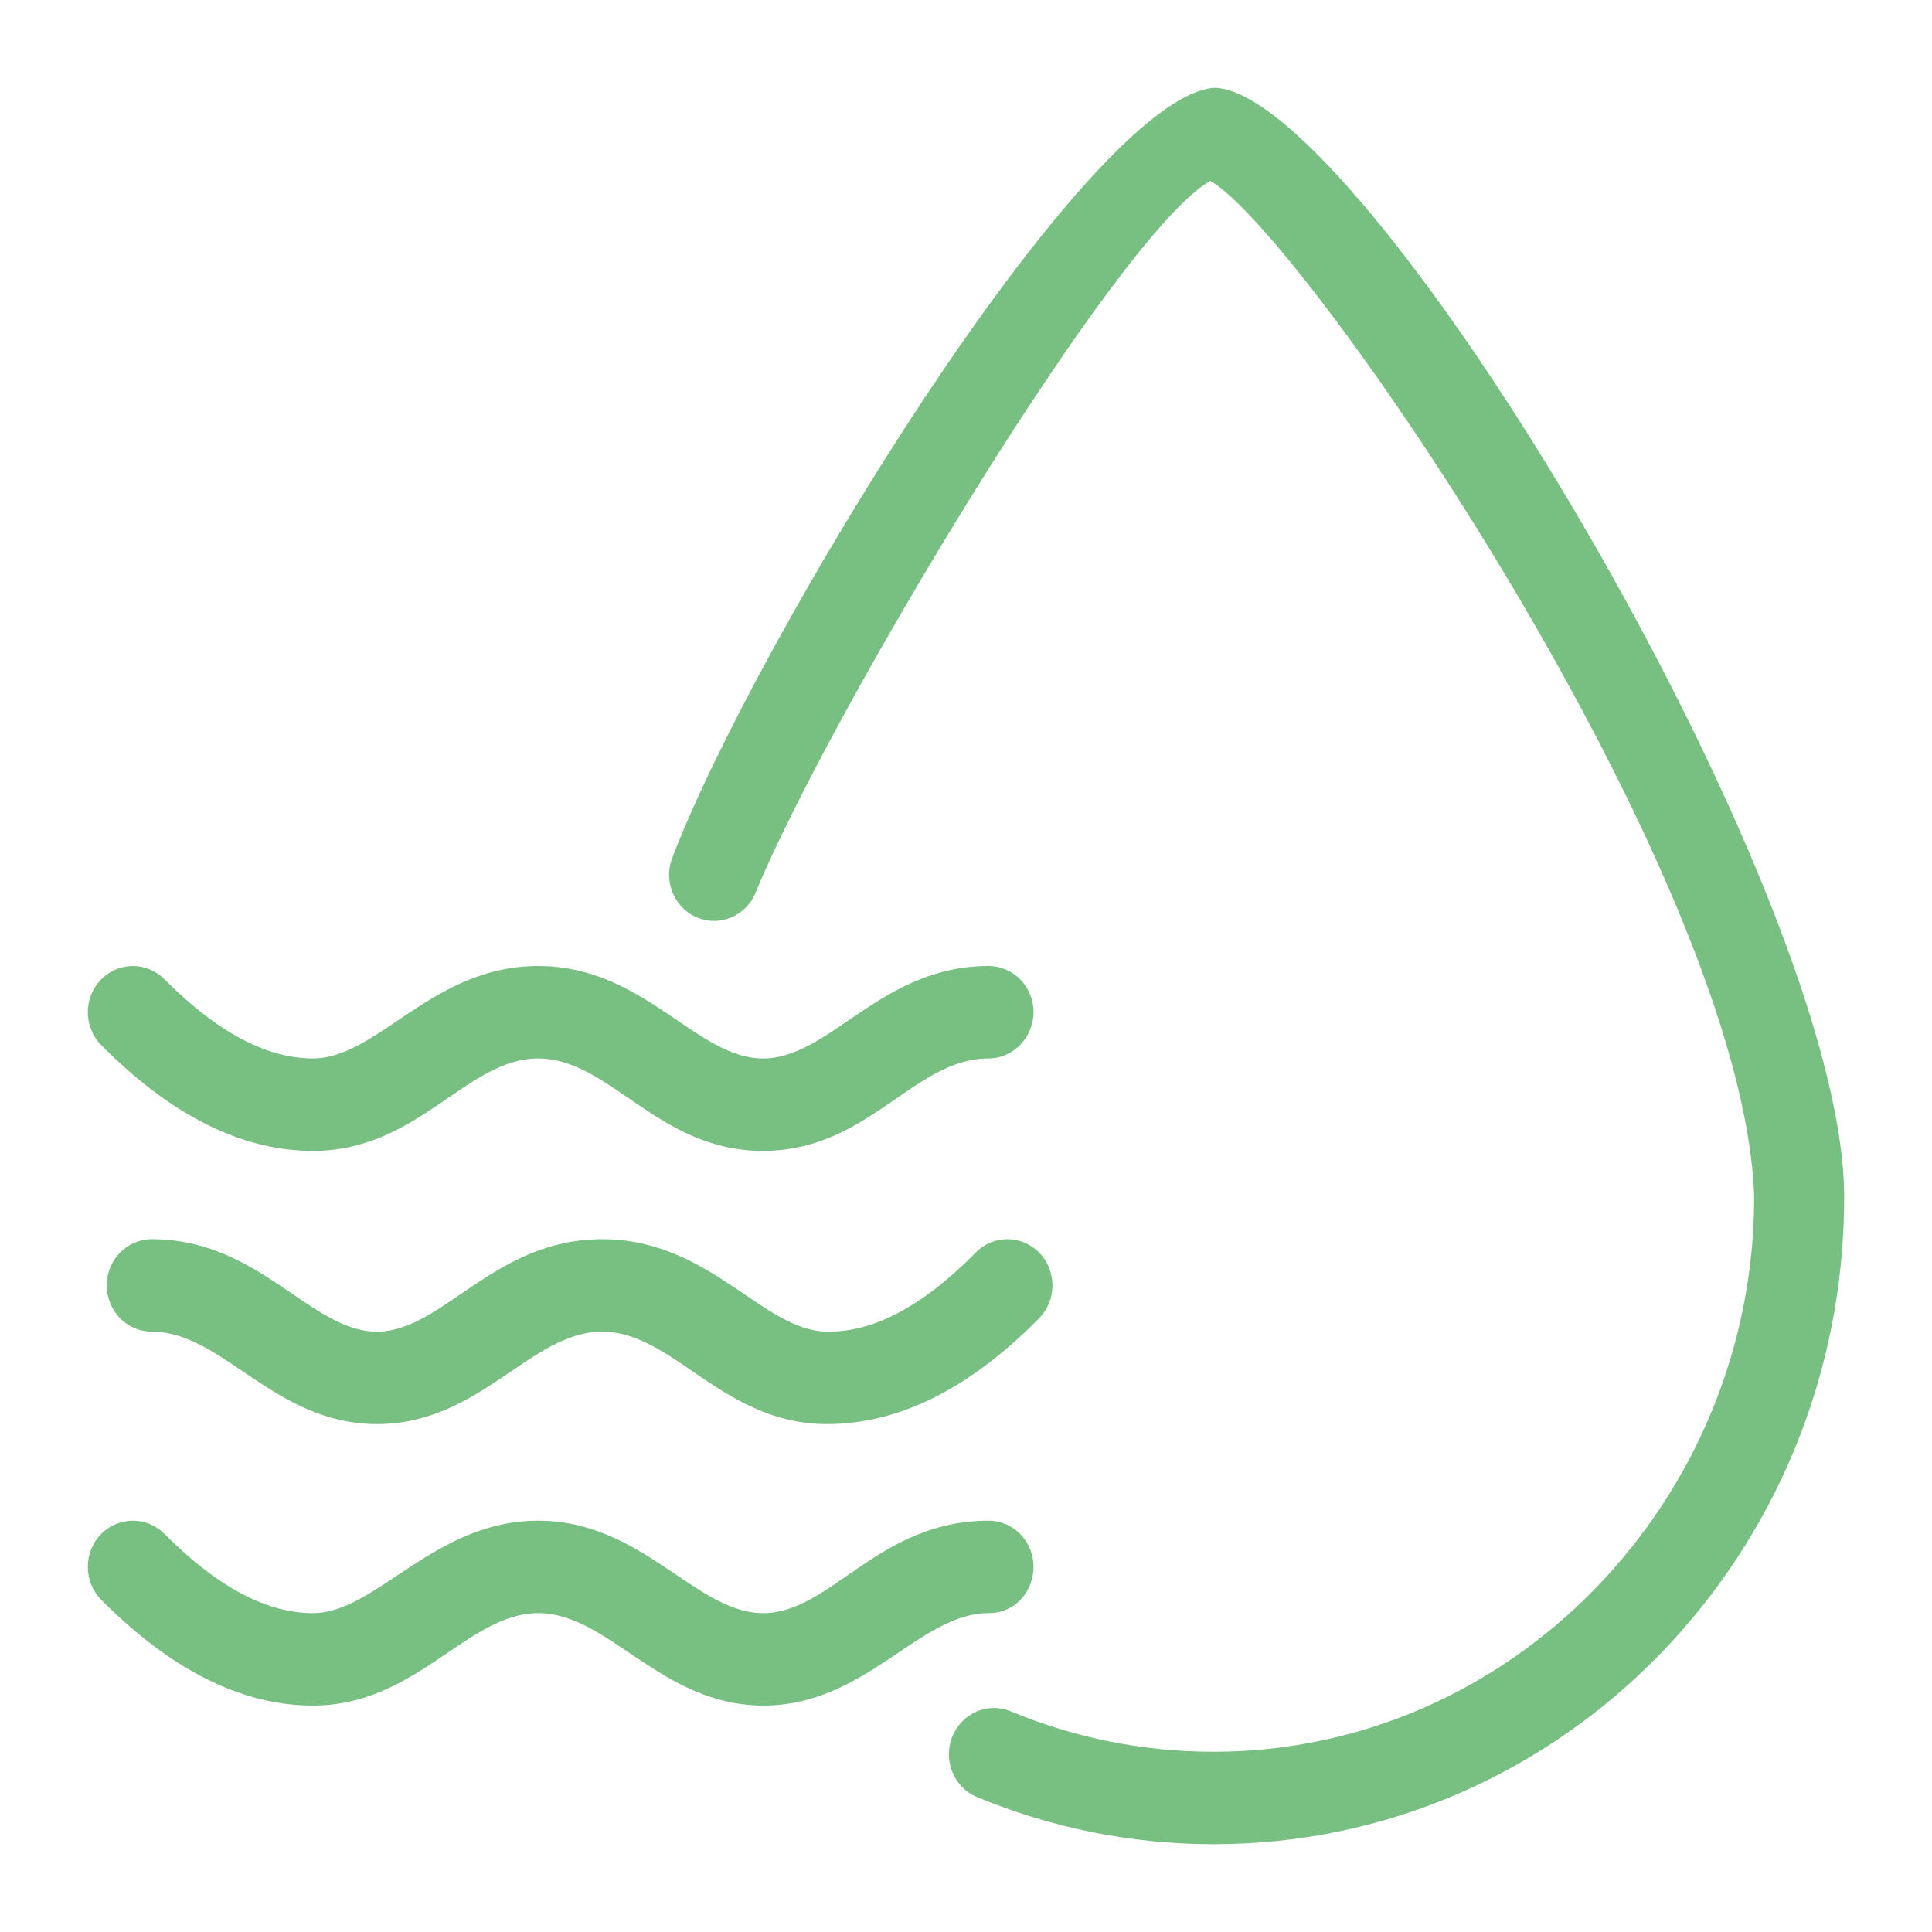 <svg width="20" height="20" viewBox="0 0 20 20" fill="none" xmlns="http://www.w3.org/2000/svg">
<g id="humidity (2) 1" clip-path="url(#clip0_166_58)">
<g id="Drop,-humid,-humidity,-precipitation,-water-icon">
<path id="Shape" d="M12.564 0.909C14.088 0.909 19.091 9.205 19.091 12.392C19.091 16.092 16.169 19.091 12.564 19.091C11.714 19.091 10.886 18.924 10.114 18.603C9.875 18.504 9.76 18.225 9.857 17.98C9.954 17.735 10.226 17.617 10.464 17.716C11.125 17.991 11.835 18.134 12.564 18.134C15.654 18.134 18.159 15.525 18.159 12.392C18.055 9.057 13.468 2.389 12.528 1.873C11.56 2.421 8.571 7.416 7.819 9.247C7.716 9.489 7.441 9.599 7.205 9.493C6.969 9.387 6.862 9.105 6.966 8.863C7.819 6.638 11.235 1.027 12.564 0.909ZM10.233 15.742C10.491 15.742 10.699 15.956 10.699 16.22C10.699 16.466 10.517 16.699 10.233 16.699C9.516 16.699 8.963 17.656 7.903 17.656C6.843 17.656 6.305 16.699 5.571 16.699C4.838 16.699 4.313 17.656 3.24 17.656C2.494 17.656 1.763 17.28 1.049 16.562C0.865 16.377 0.862 16.074 1.042 15.885C1.222 15.697 1.518 15.694 1.702 15.878C2.256 16.436 2.768 16.699 3.24 16.699C3.894 16.699 4.492 15.742 5.571 15.742C6.651 15.742 7.201 16.699 7.901 16.699C8.601 16.699 9.09 15.742 10.233 15.742ZM6.233 12.828C7.356 12.828 7.898 13.785 8.569 13.785C9.038 13.79 9.548 13.528 10.101 12.966C10.284 12.78 10.579 12.782 10.76 12.97C10.941 13.158 10.94 13.461 10.757 13.646C10.041 14.373 9.309 14.742 8.56 14.742C7.481 14.742 6.972 13.785 6.233 13.785C5.494 13.785 4.971 14.742 3.903 14.742C2.835 14.742 2.308 13.785 1.571 13.785C1.314 13.785 1.105 13.571 1.105 13.306C1.105 13.042 1.314 12.828 1.571 12.828C2.687 12.828 3.217 13.785 3.901 13.785C4.584 13.785 5.11 12.828 6.233 12.828ZM10.233 10C10.491 10 10.699 10.214 10.699 10.479C10.699 10.724 10.502 10.957 10.233 10.957C9.459 10.957 8.995 11.911 7.903 11.914C6.812 11.917 6.315 10.957 5.571 10.957C4.827 10.957 4.334 11.914 3.24 11.914C2.494 11.914 1.763 11.539 1.049 10.82C0.865 10.635 0.862 10.332 1.042 10.144C1.222 9.955 1.518 9.952 1.702 10.137C2.256 10.694 2.768 10.957 3.24 10.957C3.916 10.954 4.471 10 5.571 10C6.672 10 7.205 10.959 7.901 10.957C8.596 10.955 9.116 10 10.233 10Z" fill="#78C081"/>
</g>
</g>
<defs>
<clipPath id="clip0_166_58">
<rect width="20" height="20" fill="white"/>
</clipPath>
</defs>
</svg>
